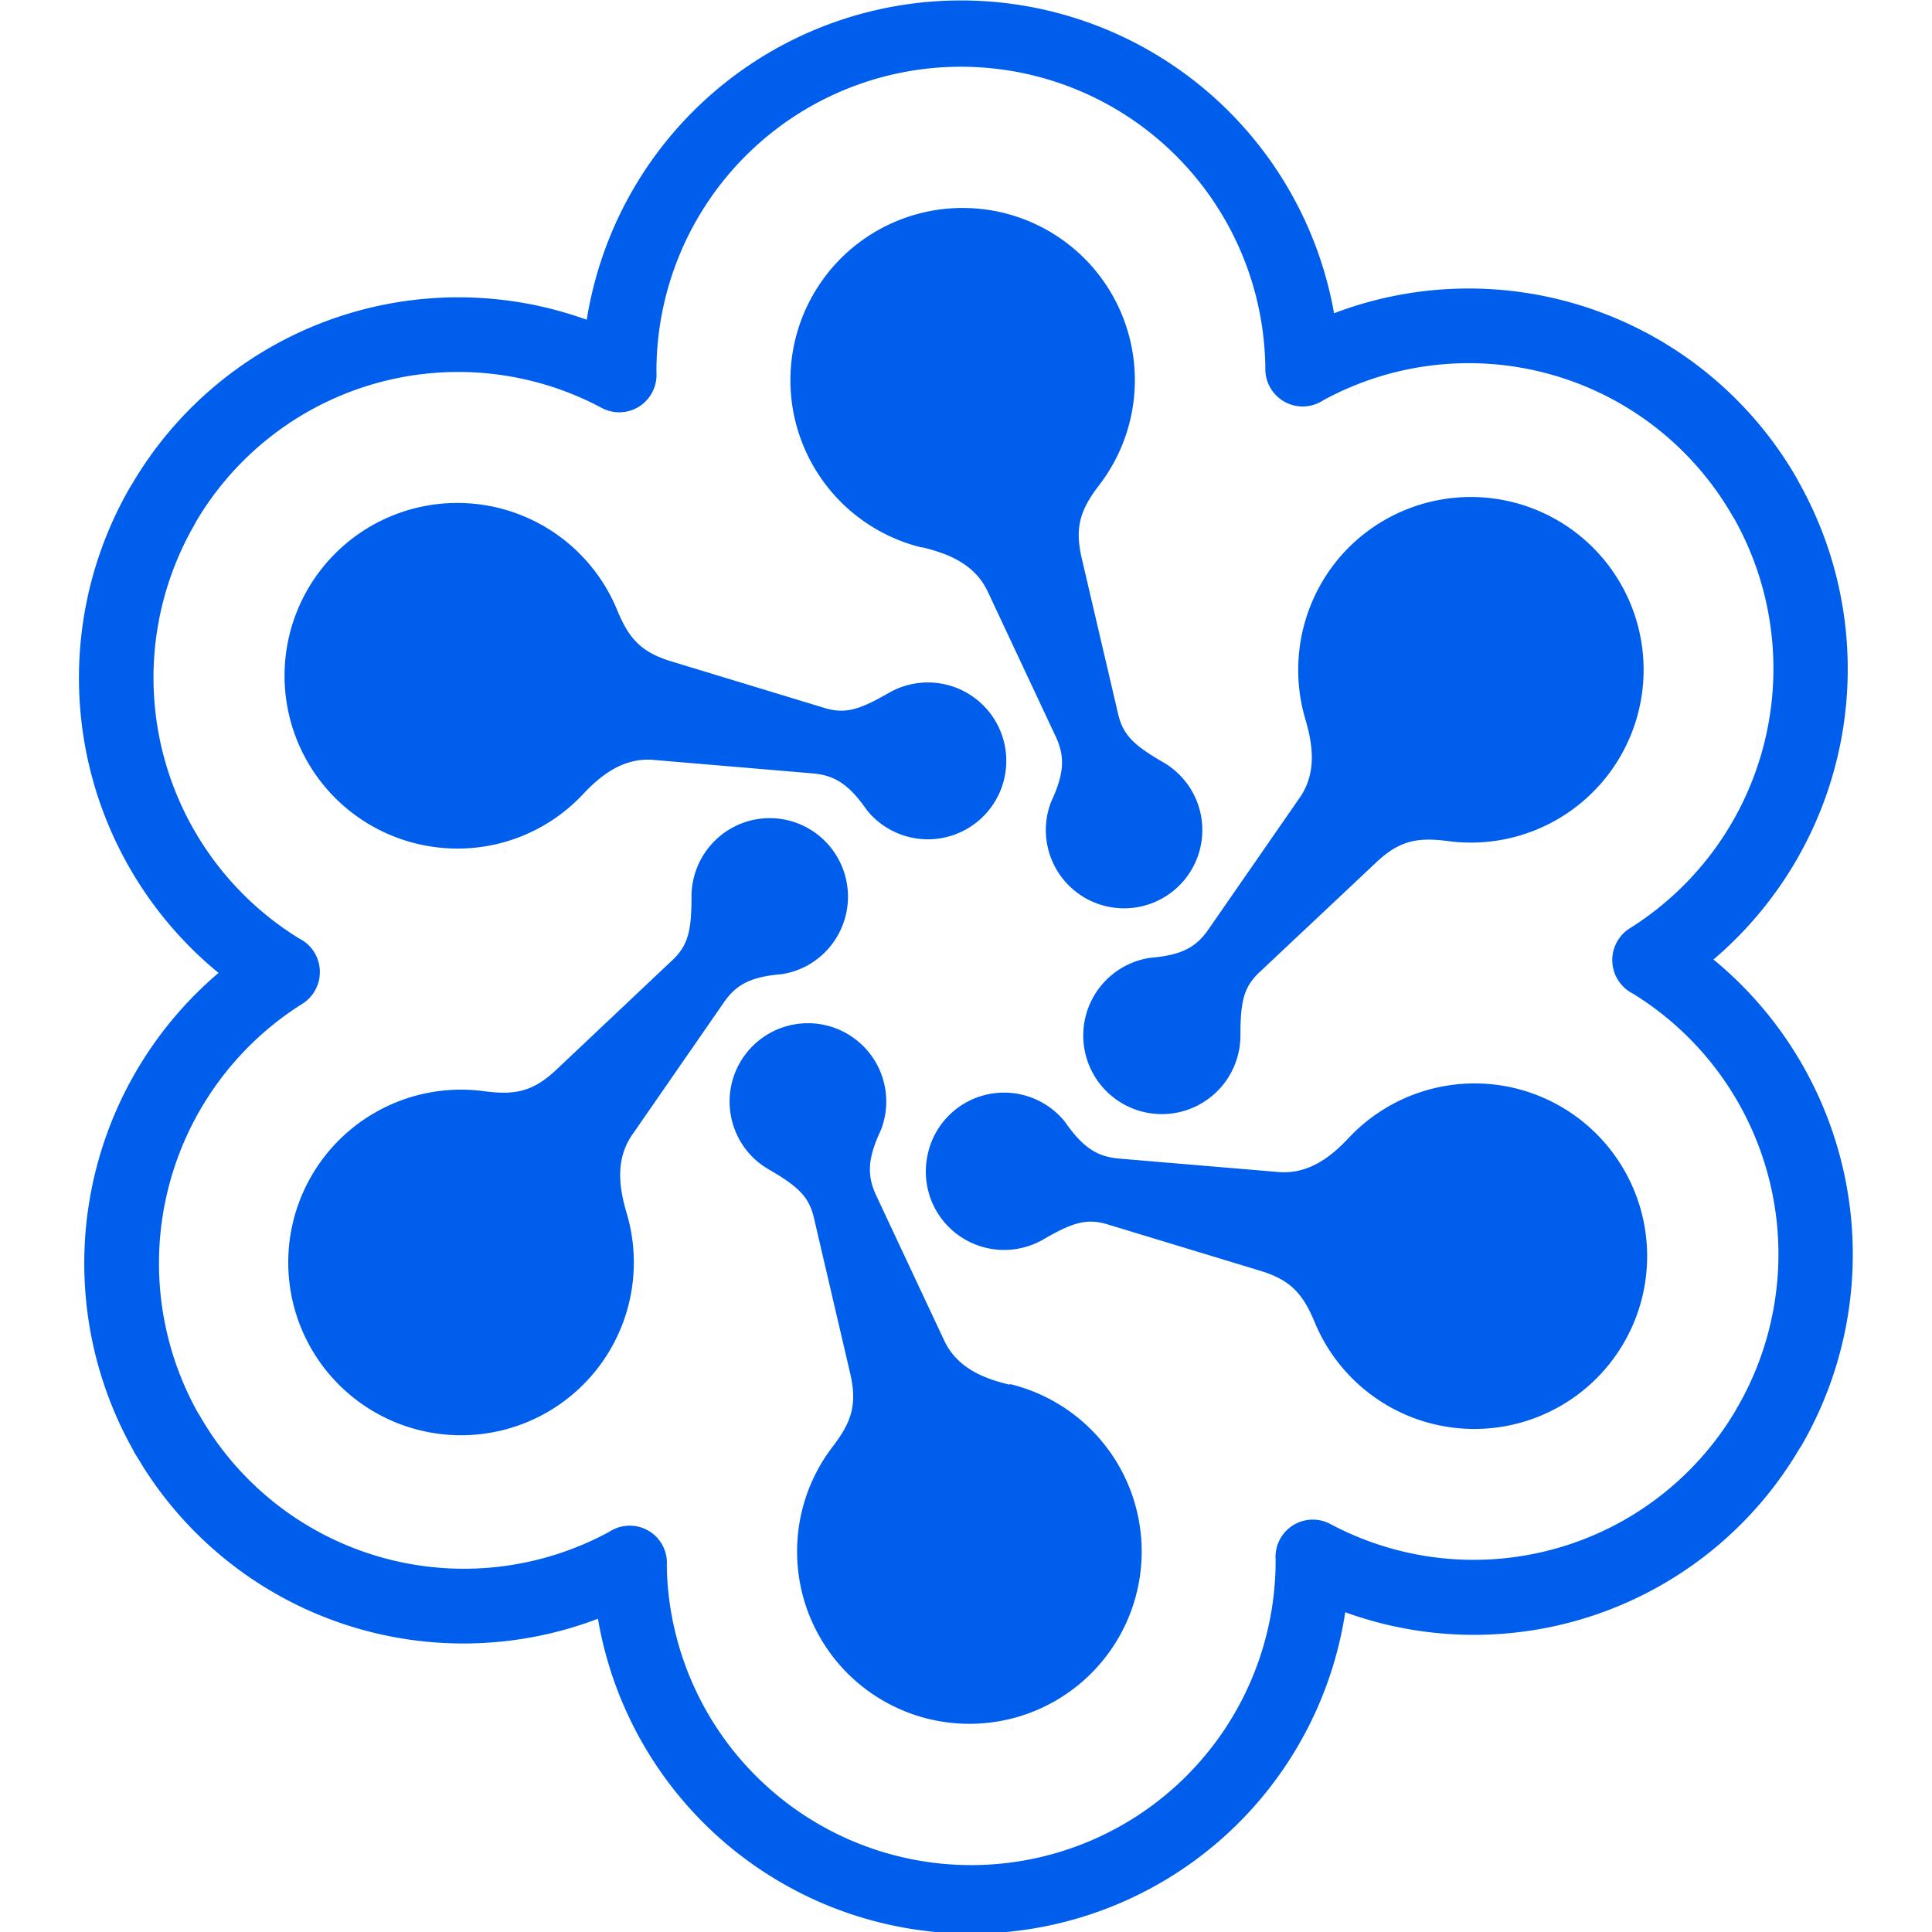<?xml version="1.0" ?>
<svg xmlns="http://www.w3.org/2000/svg" viewBox="0 0 234.8 234.8">
	<style>
		.cls-1 {
			fill:#005eec;
			fill-rule:evenodd;
		}
	</style>
	<g id="Layer_2" data-name="Layer 2">
		<g id="CA_Blue_Logo" data-name="CA / Blue Logo">
			<path class="cls-1" d="M 51.87,102.79 A 20.88,20.88 0.0 0,0 70.8,96.58 C 72.8,94.44 75.63,91.99 79.5,92.36 L 98.86,94.0 C 101.49,94.25 103.21,95.36 105.37,98.48 A 9.53,9.53 0.0 1,0 108.0,84.22 C 104.42,86.29 102.73,86.77 100.3,86.07 L 81.62,80.39 C 77.9,79.26 76.42,77.61 74.98,74.08 A 21.0,21.0 0.0 1,0 51.85,102.79 L 51.87,102.79"/>
			<path class="cls-1" d="M 112.07,66.51 C 114.94,67.21 118.45,68.41 120.07,71.96 L 128.34,89.59 C 129.44,92.0 129.34,94.04 127.73,97.48 A 9.51,9.51 0.0 1,0 141.36,92.64 C 137.79,90.57 136.52,89.34 135.91,86.87 L 131.47,67.87 C 130.59,64.07 131.28,61.96 133.6,58.94 A 20.93,20.93 0.0 1,0 112.08,66.55 L 112.07,66.51"/>
			<path class="cls-1" d="M 139.75,116.41 A 9.55,9.55 0.0 1,0 150.75,125.83 C 150.75,121.69 151.17,119.98 153.0,118.22 L 167.23,104.83 C 170.05,102.17 172.23,101.72 175.99,102.22 A 21.0,21.0 0.0 1,0 162.77,67.78 L 162.77,67.78 A 21.1,21.1 0.0 0,0 158.62,87.33 C 159.46,90.17 160.17,93.82 157.92,97.0 L 146.83,113.0 C 145.34,115.16 143.53,116.1 139.75,116.41"/>
			<path class="cls-1" d="M 95.04,118.39 A 9.46,9.46 0.0 0,0 100.81,115.13 A 9.56,9.56 0.0 0,0 99.69,101.69 A 9.48,9.48 0.0 0,0 86.3,102.8 A 9.53,9.53 0.0 0,0 84.04,109.0 C 84.04,113.14 83.62,114.85 81.79,116.62 L 67.62,130.0 C 64.79,132.66 62.62,133.12 58.86,132.62 A 21.0,21.0 0.0 1,0 76.18,147.51 C 75.34,144.66 74.63,141.02 76.89,137.83 L 87.97,121.83 C 89.46,119.65 91.26,118.7 95.04,118.39"/>
			<path class="cls-1" d="M 122.72,168.29 C 119.85,167.6 116.35,166.4 114.72,162.85 L 106.45,145.21 C 105.35,142.8 105.45,140.76 107.06,137.33 A 9.52,9.52 0.0 1,0 89.24,137.12 A 9.43,9.43 0.0 0,0 93.43,142.12 C 97.01,144.2 98.27,145.42 98.89,147.89 L 103.32,166.89 C 104.2,170.68 103.51,172.8 101.2,175.81 A 20.94,20.94 0.0 1,0 122.71,168.2 L 122.72,168.29"/>
			<path class="cls-1" d="M 182.92,132.0 A 21.0,21.0 0.0 0,0 163.99,138.21 C 161.99,140.36 159.16,142.8 155.29,142.43 L 135.93,140.8 C 133.3,140.55 131.59,139.45 129.42,136.33 A 9.49,9.49 0.0 0,0 112.68,140.63 A 9.52,9.52 0.0 0,0 126.8,150.63 C 130.37,148.55 132.06,148.07 134.5,148.77 L 153.16,154.44 C 156.87,155.57 158.35,157.23 159.8,160.75 A 21.0,21.0 0.0 1,0 182.92,132.0"/>
			<path class="cls-1" d="M 218.39,58.17 A 46.0,46.0 0.0 0,0 162.13,38.07 A 46.05,46.05 0.0 0,0 71.31,38.86 A 46.0,46.0 0.0 0,0 16.03,58.86 C 15.95,58.98 15.86,59.11 15.79,59.24 L 15.79,59.24 A 46.36,46.36 0.0 0,0 26.56,118.24 A 46.32,46.32 0.0 0,0 16.19,176.24 A 3.17,3.17 0.0 0,0 16.4,176.65 L 17.72,178.8 L 16.42,176.64 A 46.0,46.0 0.0 0,0 72.67,196.73 A 46.0,46.0 0.0 0,0 163.49,195.94 A 45.9,45.9 0.0 0,0 218.76,175.94 A 2.75,2.75 0.0 0,0 219.01,175.56 L 219.01,175.56 A 46.4,46.4 0.0 0,0 208.24,116.61 A 46.34,46.34 0.0 0,0 218.62,58.61 L 218.41,58.21 M 211.15,171.0 L 210.97,171.36 A 37.0,37.0 0.0 0,1 161.69,185.22 L 161.69,185.22 A 4.53,4.53 0.0 0,0 155.03,189.53 A 37.0,37.0 0.0 0,1 81.03,189.81 L 81.11,191.37 L 81.05,189.81 A 4.52,4.52 0.0 0,0 74.05,186.16 A 37.0,37.0 0.0 0,1 24.3,172.09 L 24.3,172.09 A 4.0,4.0 0.0 0,0 24.08,171.75 A 37.26,37.26 0.0 0,1 36.73,122.0 L 35.38,122.88 L 36.74,122.0 A 4.57,4.57 0.0 0,0 38.19,115.73 A 4.49,4.49 0.0 0,0 36.38,114.07 A 37.22,37.22 0.0 0,1 23.62,63.79 L 22.72,65.45 L 23.62,63.79 A 3.91,3.91 0.0 0,0 23.8,63.44 A 37.0,37.0 0.0 0,1 73.12,49.57 L 73.12,49.57 A 4.52,4.52 0.0 0,0 79.25,47.71 A 4.6,4.6 0.0 0,0 79.78,45.25 A 37.0,37.0 0.0 0,1 153.78,44.97 L 153.78,44.43 L 153.78,45.0 A 4.55,4.55 0.0 0,0 158.47,49.4 A 4.6,4.6 0.0 0,0 160.81,48.65 A 36.95,36.95 0.0 0,1 210.56,62.71 L 210.56,62.71 A 3.7,3.7 0.0 0,0 210.77,63.04 A 37.26,37.26 0.0 0,1 198.09,112.81 L 198.02,112.81 L 198.08,112.81 A 4.57,4.57 0.0 0,0 198.44,120.75 A 37.2,37.2 0.0 0,1 211.17,171.0"/>
		</g>
	</g>
</svg>